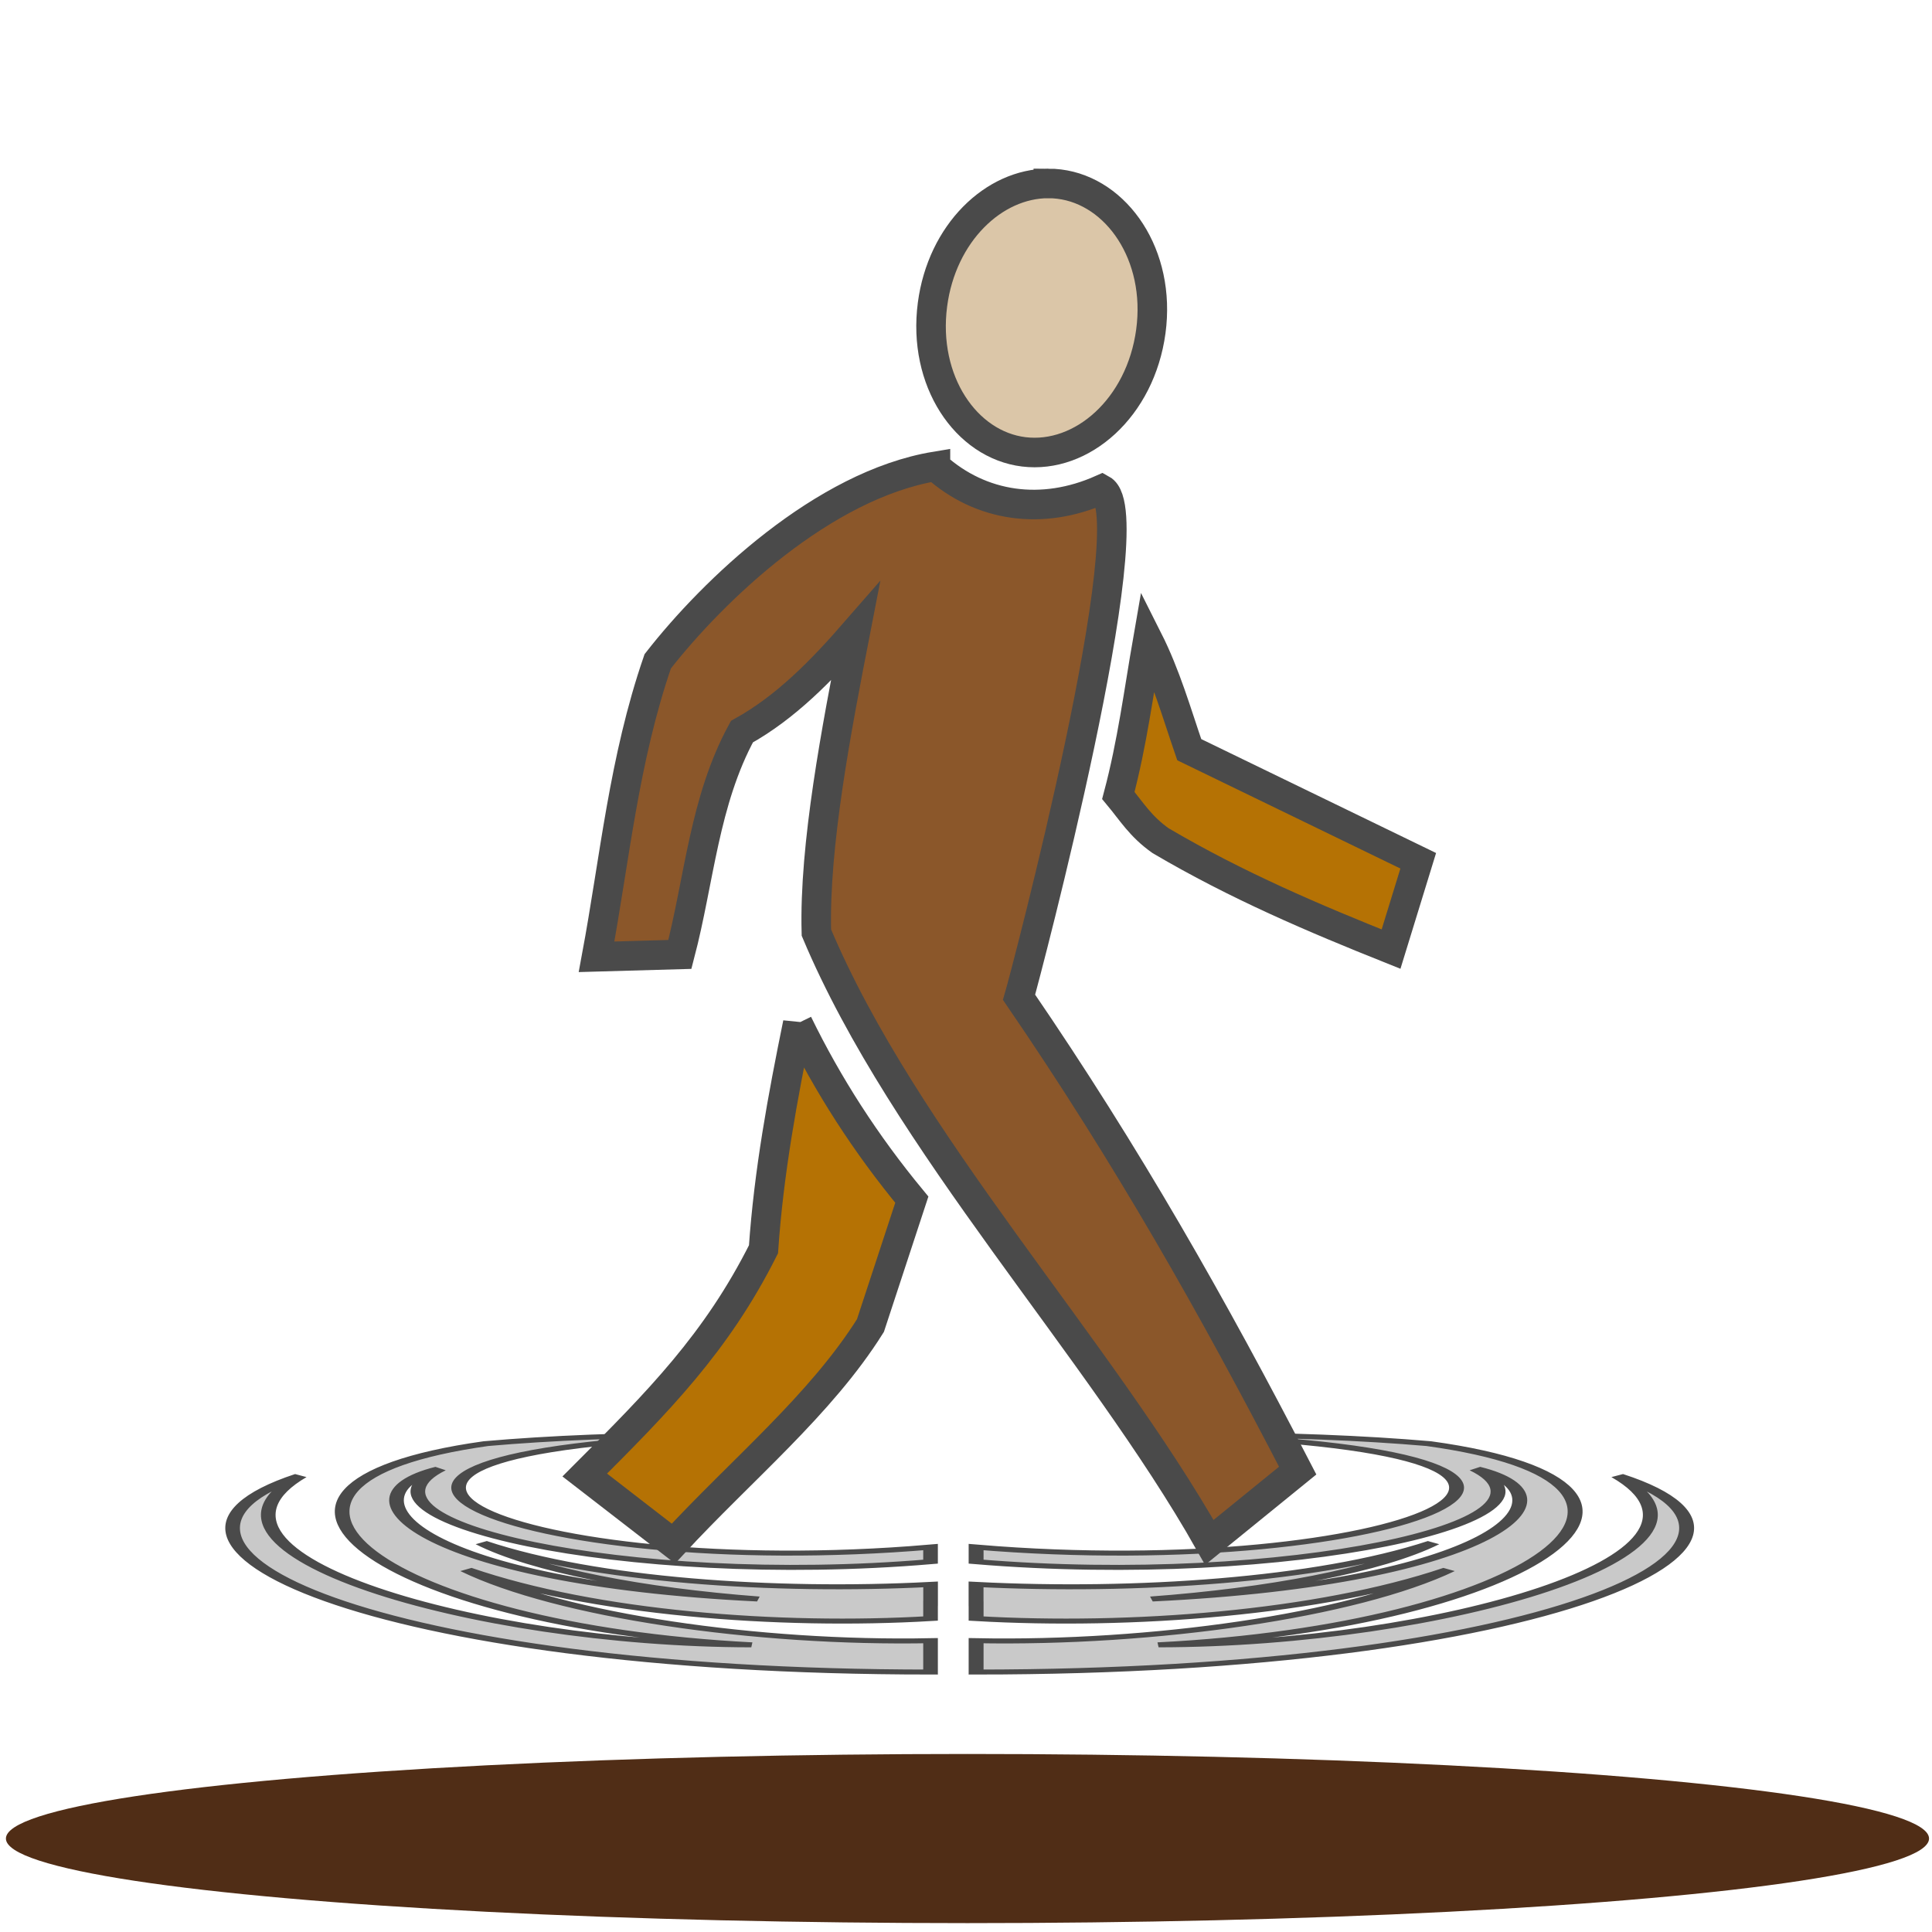 <?xml version="1.0" encoding="UTF-8" standalone="no"?>
<svg
   xmlns:dc="http://purl.org/dc/elements/1.1/"
   xmlns:cc="http://creativecommons.org/ns#"
   xmlns:rdf="http://www.w3.org/1999/02/22-rdf-syntax-ns#"
   xmlns:svg="http://www.w3.org/2000/svg"
   xmlns="http://www.w3.org/2000/svg"
   xmlns:sodipodi="http://sodipodi.sourceforge.net/DTD/sodipodi-0.dtd"
   xmlns:inkscape="http://www.inkscape.org/namespaces/inkscape"
   viewBox="0 0 512 512"
   style="height: 64px; width: 64px;"
   version="1.1"
   id="svg14"
   sodipodi:docname="levitation.svg"
   inkscape:version="0.92.3 (2405546, 2018-03-11)">
  <defs
     id="defs18">
    <radialGradient
       id="gradient-3">
      <stop
         id="stop829"
         stop-opacity="1"
         stop-color="#8b572a"
         offset="0%" />
      <stop
         id="stop831"
         stop-opacity="1"
         stop-color="#b57204"
         offset="100%" />
    </radialGradient>
    <radialGradient
       id="gradient-7">
      <stop
         id="stop834"
         stop-opacity="1"
         stop-color="#c9c9c9"
         offset="0%" />
      <stop
         id="stop836"
         stop-opacity="1"
         stop-color="#e7e7e7"
         offset="100%" />
    </radialGradient>
    <radialGradient
       id="gradient-8">
      <stop
         id="stop839"
         stop-opacity="1"
         stop-color="#c9c9c9"
         offset="0%" />
      <stop
         id="stop841"
         stop-opacity="1"
         stop-color="#e5e5e5"
         offset="100%" />
    </radialGradient>
    <radialGradient
       id="gradient-9">
      <stop
         id="stop844"
         stop-opacity="1"
         stop-color="#c9c9c9"
         offset="0%" />
      <stop
         id="stop846"
         stop-opacity="1"
         stop-color="#e7e7e7"
         offset="100%" />
    </radialGradient>
    <radialGradient
       id="gradient-10">
      <stop
         id="stop849"
         stop-opacity="1"
         stop-color="#c9c9c9"
         offset="0%" />
      <stop
         id="stop851"
         stop-opacity="1"
         stop-color="#e9e9e9"
         offset="100%" />
    </radialGradient>
    <radialGradient
       id="gradient-11">
      <stop
         id="stop854"
         stop-opacity="1"
         stop-color="#c9c9c9"
         offset="0%" />
      <stop
         id="stop856"
         stop-opacity="1"
         stop-color="#eaeaea"
         offset="100%" />
    </radialGradient>
    <radialGradient
       id="gradient-12">
      <stop
         id="stop859"
         stop-opacity="1"
         stop-color="#c9c9c9"
         offset="0%" />
      <stop
         id="stop861"
         stop-opacity="1"
         stop-color="#e4e4e4"
         offset="100%" />
    </radialGradient>
    <radialGradient
       id="gradient-13">
      <stop
         id="stop864"
         stop-opacity="1"
         stop-color="#c9c9c9"
         offset="0%" />
      <stop
         id="stop866"
         stop-opacity="1"
         stop-color="#e7e7e7"
         offset="100%" />
    </radialGradient>
    <radialGradient
       id="gradient-14">
      <stop
         id="stop869"
         stop-opacity="1"
         stop-color="#c9c9c9"
         offset="0%" />
      <stop
         id="stop871"
         stop-opacity="1"
         stop-color="#e7e7e7"
         offset="100%" />
    </radialGradient>
    <radialGradient
       id="gradient-15">
      <stop
         id="stop874"
         stop-opacity="1"
         stop-color="#c9c9c9"
         offset="0%" />
      <stop
         id="stop876"
         stop-opacity="1"
         stop-color="#e7e7e7"
         offset="100%" />
    </radialGradient>
  </defs>
  <sodipodi:namedview
     pagecolor="#ffffff"
     bordercolor="#666666"
     borderopacity="1"
     objecttolerance="10"
     gridtolerance="10"
     guidetolerance="10"
     inkscape:pageopacity="0"
     inkscape:pageshadow="2"
     inkscape:window-width="1282"
     inkscape:window-height="879"
     id="namedview16"
     showgrid="false"
     inkscape:zoom="0.45091868"
     inkscape:cx="139.88642"
     inkscape:cy="698.06783"
     inkscape:window-x="2373"
     inkscape:window-y="81"
     inkscape:window-maximized="0"
     inkscape:current-layer="svg14" />
  <g
     id="g960">
    <ellipse
       ry="22.413"
       rx="254.824"
       cy="487.234"
       cx="256.392"
       id="path827"
       style="opacity:1;fill:#502d16;fill-opacity:1;stroke:none;stroke-width:24.575;stroke-miterlimit:4;stroke-dasharray:none;stroke-opacity:1" />
    <g
       class=""
       transform="matrix(0.395,0,0,0.132,251.252,378.178)"
       id="g885">
      <g
         id="g883">
        <path
           style="fill:#c9c9c9;fill-opacity:1;stroke:#4a4a4a;stroke-width:10;stroke-opacity:1"
           inkscape:connector-curvature="0"
           d="m 164.672,15.316 c -4.24,-0.02 -8.52,-0.008 -12.848,0.032 356.973,34.267 149.668,296.606 -133.02,225.675 v 29.272 c 208.715,52.028 406.9,-83.077 335.225,-186.316 74.252,54.5 10.927,228.767 -217.44,261.272 80.052,-17.795 151.75,-58.013 188.793,-112.78 v -0.003 c -76.777,75.27 -199.896,99.73 -306.61,83.514 v 38.547 l 0.03,0.003 v 29.983 c 103.604,17.95 230.47,-10.83 317.05,-98.192 -64.335,91.95 -198.984,149.52 -317.05,142.64 v 62.942 C 398.408,491.783 590.073,234.433 449.346,98 540.244,253.644 329.481,436.862 141.226,437.258 392.92,399.278 523.24,116.29 322.532,33.352 278.847,22.092 226.428,15.592 164.672,15.316 Z"
           class="selected"
           id="path881" />
      </g>
    </g>
    <g
       class=""
       transform="matrix(-0.388,0,0,0.132,253.9,378.178)"
       id="g885-3">
      <g
         id="g883-6">
        <path
           style="fill:#c9c9c9;fill-opacity:1;stroke:#4a4a4a;stroke-width:10;stroke-opacity:1"
           inkscape:connector-curvature="0"
           d="m 164.672,15.316 c -4.24,-0.02 -8.52,-0.008 -12.848,0.032 356.973,34.267 149.668,296.606 -133.02,225.675 v 29.272 c 208.715,52.028 406.9,-83.077 335.225,-186.316 74.252,54.5 10.927,228.767 -217.44,261.272 80.052,-17.795 151.75,-58.013 188.793,-112.78 v -0.003 c -76.777,75.27 -199.896,99.73 -306.61,83.514 v 38.547 l 0.03,0.003 v 29.983 c 103.604,17.95 230.47,-10.83 317.05,-98.192 -64.335,91.95 -198.984,149.52 -317.05,142.64 v 62.942 C 398.408,491.783 590.073,234.433 449.346,98 540.244,253.644 329.481,436.862 141.226,437.258 392.92,399.278 523.24,116.29 322.532,33.352 278.847,22.092 226.428,15.592 164.672,15.316 Z"
           class="selected"
           id="path881-7" />
      </g>
    </g>
    <g
       id="g12"
       transform="matrix(0.783,0,0,0.783,64.917,28.37)"
       class="">
      <g
         id="g10">
        <path
           style="fill:#dbc6a8;fill-opacity:1;stroke:#4a4a4a;stroke-width:10;stroke-opacity:1"
           inkscape:connector-curvature="0"
           id="path2"
           class=""
           d="m 271.9,25.85 c -18.4,0 -36,16.73 -39.2,40.97 -3.4,25.83 11.3,47.48 30.9,49.88 19.7,2.4 39.5,-14.9 43,-40.77 3.5,-25.86 -11.5,-47.43 -31,-49.85 -1.2,-0.15 -2.5,-0.23 -3.7,-0.23 z" />
        <path
           style="fill:#8b572a;fill-opacity:1;stroke:#4a4a4a;stroke-width:10;stroke-opacity:1"
           inkscape:connector-curvature="0"
           id="path4"
           class=""
           d="m 233.7,121.6 c -38,6.3 -75.2,41.9 -94,66 -11.5,33.4 -14.5,66.7 -20.7,100 l 28.2,-0.8 c 6.6,-25.2 8.2,-51.9 21,-75.4 14.8,-8.2 26.9,-20.6 38.4,-33.8 -6.4,32.9 -14,72.3 -13.2,101.8 29.8,70.9 95.7,140.4 133,206.4 l 29.9,-24.3 C 327.5,405.8 298.8,355.1 262,301.3 c 2.1,-7.1 43.3,-163.5 28,-171.9 -20.2,9 -40.9,6 -56.3,-7.8 z" />
        <path
           style="fill:#b57204;fill-opacity:1;stroke:#4a4a4a;stroke-width:10;stroke-opacity:1"
           inkscape:connector-curvature="0"
           id="path6"
           class=""
           d="m 305.6,180.2 c -3.1,17.8 -5.3,35.1 -10,52.8 4.5,5.4 7.5,10.5 14.3,15.3 26,15.3 52,26.3 78,36.7 l 9.2,-29.9 -77.5,-37.6 c -4.3,-12.5 -7.9,-25.2 -14,-37.3 z" />
        <path
           style="fill:#b57204;fill-opacity:1;stroke:#4a4a4a;stroke-width:10;stroke-opacity:1"
           inkscape:connector-curvature="0"
           id="path8"
           class="selected"
           d="m 187.1,310.1 c -5.1,25 -9.8,50.2 -11.6,76.5 -15.9,31.7 -35.7,51.6 -60.5,76.4 l 30,23.2 c 23.1,-25 49.9,-47 66.7,-73.8 l 14,-42.6 C 210,350.8 197.3,331 187.1,310.1 Z" />
      </g>
    </g>
  </g>
</svg>

